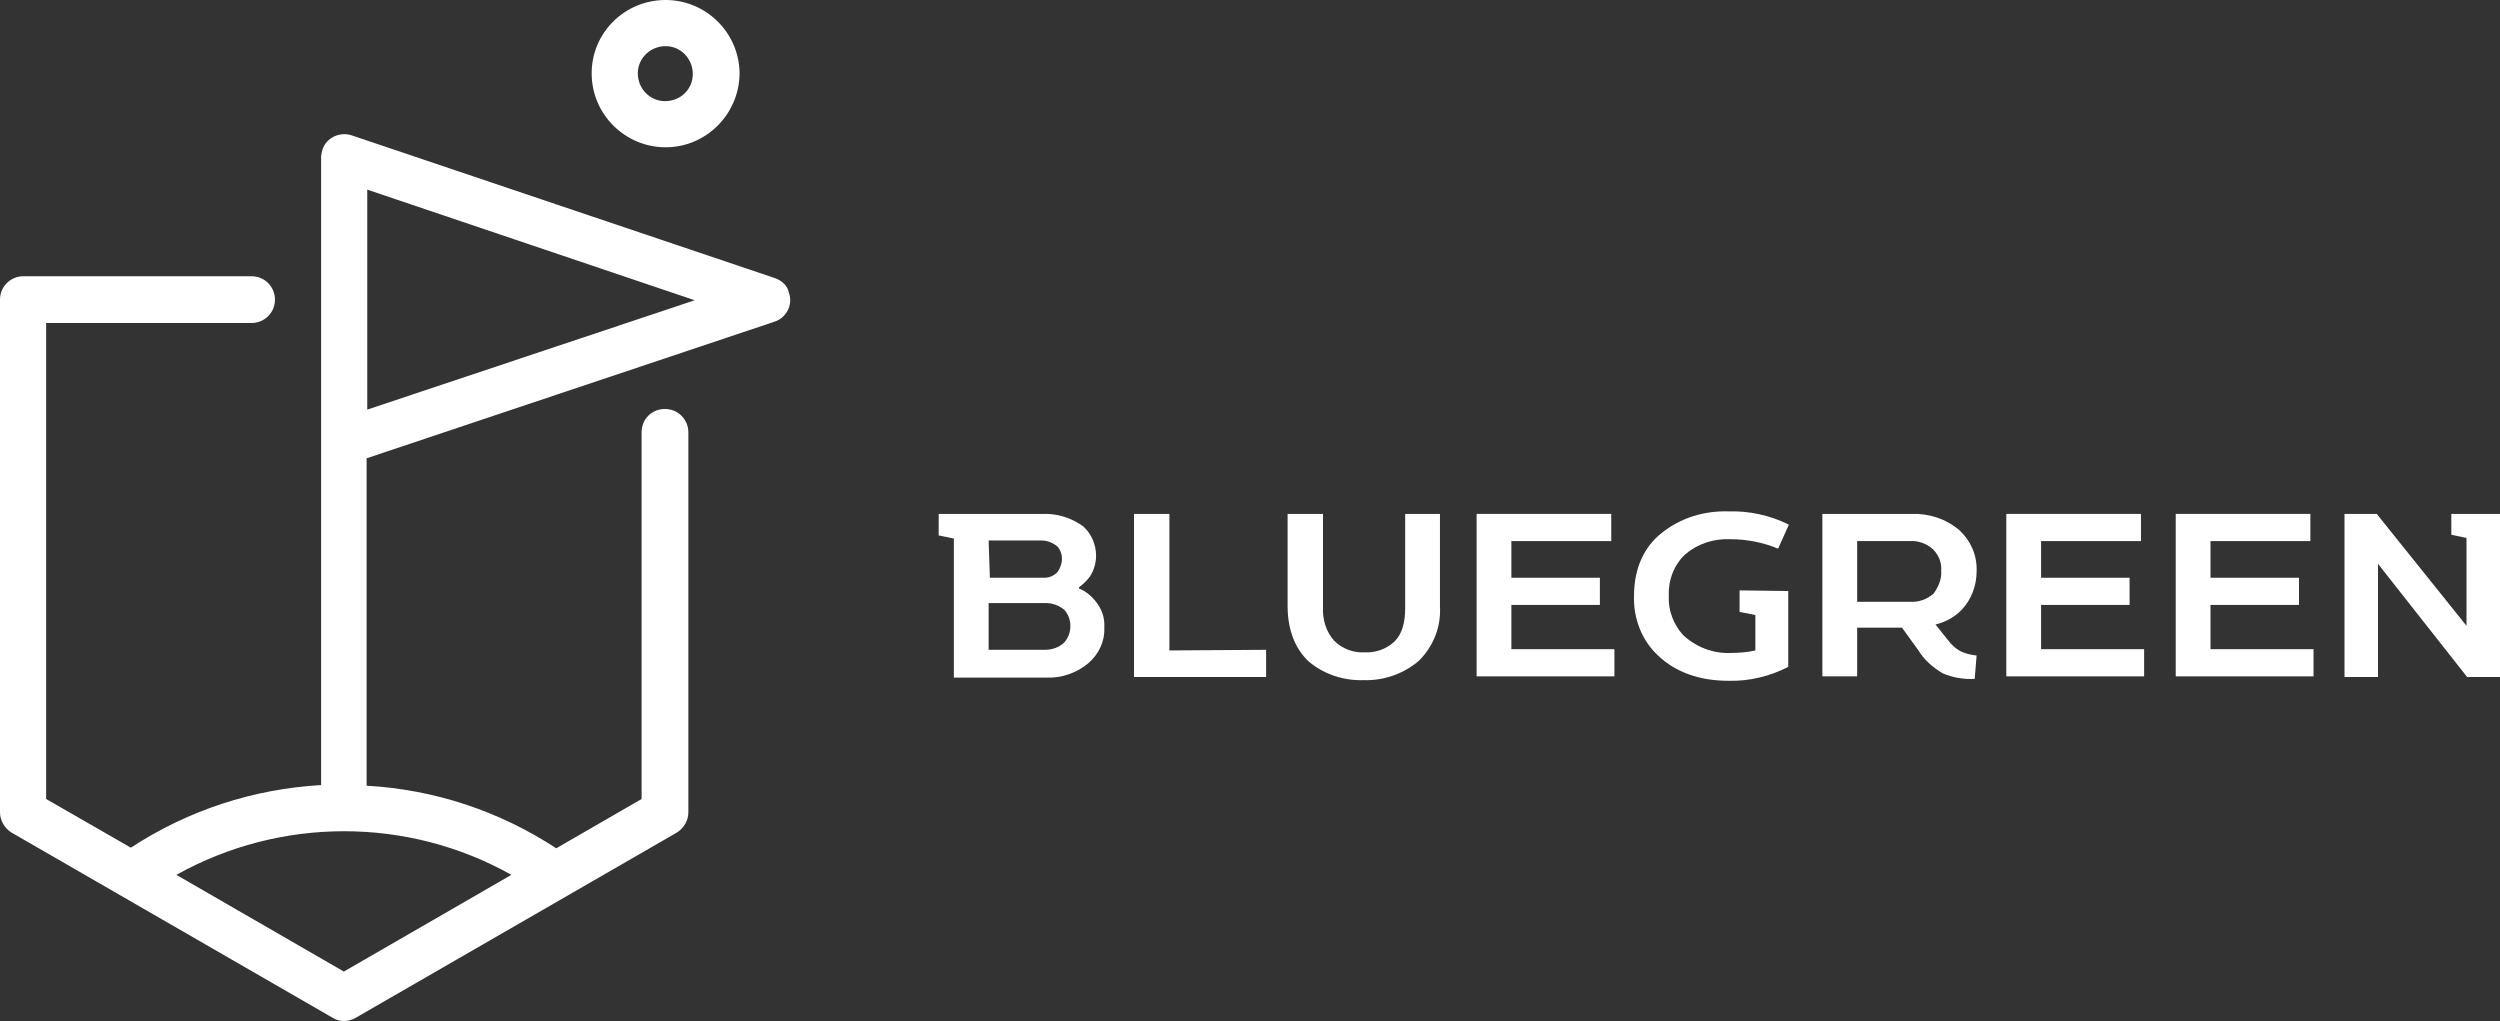 <?xml version="1.0" encoding="utf-8"?>
<!-- Generator: Adobe Illustrator 27.2.0, SVG Export Plug-In . SVG Version: 6.00 Build 0)  -->
<svg version="1.1" id="Calque_1" xmlns="http://www.w3.org/2000/svg" xmlns:xlink="http://www.w3.org/1999/xlink" x="0px" y="0px"
	 viewBox="0 0 395.5 161.6" style="enable-background:new 0 0 395.5 161.6;" xml:space="preserve">
<rect x="0" y="0" width="395.5" height="161.6" fill="#333333" stroke="none"/>
<style type="text/css">
	.st0{fill:#FFFFFF;}
</style>
<path class="st0" d="M173.3,95.1c-0.7-0.9-1.6-1.6-2.6-2v-0.2c0.7-0.5,1.3-1.1,1.8-1.8c0.6-1,0.9-2.1,0.9-3.2c0-1.7-0.7-3.4-2-4.6
	c-1.9-1.4-4.2-2.1-6.5-2h-16.4v3.4l2.4,0.5v6l0,0v16h14.6c2.4,0.1,4.8-0.7,6.7-2.3c1.6-1.4,2.6-3.4,2.5-5.6
	C174.8,97.7,174.3,96.3,173.3,95.1z M156.4,85.5h8.3c0.9,0,1.7,0.3,2.4,0.8c0.6,0.5,0.9,1.3,0.9,2.1c0,0.8-0.3,1.5-0.7,2.1
	c-0.6,0.6-1.3,0.9-2.1,0.9h-8.6L156.4,85.5L156.4,85.5z M168.4,101.6c-0.8,0.8-1.9,1.2-3.1,1.2h-8.9v-7.4h9c1.1,0,2.2,0.4,3,1.1
	C169.7,98,169.6,100.2,168.4,101.6L168.4,101.6z"/>
<path class="st0" d="M200.3,102.8v4.3h-20.9V81.3h5.6v21.6L200.3,102.8z"/>
<path class="st0" d="M203.7,81.3h5.6v14.8c-0.1,1.9,0.5,3.9,1.8,5.3c1.2,1.2,3,1.9,4.7,1.8c1.8,0.1,3.5-0.5,4.8-1.7
	c1.2-1.2,1.7-2.9,1.7-5.4V81.3h5.5v14.6c0.2,3.2-1,6.3-3.3,8.6c-2.4,2.1-5.6,3.2-8.8,3.1c-3.1,0.1-6.2-0.9-8.6-2.9
	c-2.1-1.9-3.4-4.9-3.4-8.8L203.7,81.3L203.7,81.3z"/>
<path class="st0" d="M233.6,81.3h21.3v4.3h-15.8v5.8h14v4.3h-14v7h16.3v4.3h-21.8V81.3z"/>
<path class="st0" d="M275.2,93.4v3.4l2.5,0.5v5.6c-1.3,0.3-2.7,0.4-4,0.4c-2.8,0.1-5.5-1-7.5-2.9c-1.5-1.7-2.3-3.9-2.2-6.1
	c-0.1-2.5,0.8-4.9,2.6-6.6c2-1.7,4.5-2.5,7.1-2.4c2.6,0,5.2,0.5,7.6,1.5l1.7-3.8c-3-1.5-6.3-2.2-9.6-2.1c-3.8-0.1-7.5,1-10.5,3.4
	c-2.8,2.2-4.4,5.6-4.4,10c-0.1,3.5,1.2,7,3.8,9.4c2.8,2.7,6.7,4,11.1,4c3.3,0.1,6.6-0.7,9.5-2.2l0,0v-12L275.2,93.4L275.2,93.4z"/>
<path class="st0" d="M302.4,81.3c2.8-0.1,5.5,0.8,7.6,2.6c1.8,1.7,2.8,4,2.7,6.5c0,2.2-0.8,4.4-2.3,6c-1.1,1.2-2.6,2-4.2,2.4l2,2.5
	c0.5,0.7,1.2,1.3,1.9,1.7c0.8,0.4,1.7,0.6,2.6,0.7l-0.3,3.7c-1.7,0.1-3.5-0.2-5.1-0.9c-1.5-0.9-2.9-2.1-3.8-3.6l-2.6-3.6h-7.1v7.7
	h-5.5V81.3H302.4z M307.1,90.3c0.1-1.3-0.4-2.5-1.3-3.4c-1-0.9-2.3-1.4-3.7-1.3h-8.3v9.6h8.4c1.3,0.1,2.7-0.4,3.7-1.3
	C306.7,92.8,307.2,91.5,307.1,90.3L307.1,90.3z"/>
<path class="st0" d="M317.4,81.3h21.3v4.3h-15.8v5.8h14v4.3h-14v7h16.3v4.3h-21.8V81.3z"/>
<path class="st0" d="M344.2,81.3h21.3v4.3h-15.8v5.8h14v4.3h-14v7h16.3v4.3h-21.8V81.3z"/>
<polygon class="st0" points="387.8,81.3 387.8,84.6 390.2,85.1 390.2,99 376,81.3 370.9,81.3 370.9,107.1 376.2,107.1 376.2,89.2 
	390.3,107.1 395.5,107.1 395.5,81.3 "/>
<path class="st0" d="M105.3,23.3c-6.4,0-11.7-5.2-11.7-11.7C93.6,5.2,98.8,0,105.3,0c6.4,0,11.7,5.2,11.7,11.7c0,0,0,0,0,0
	C116.9,18.1,111.7,23.3,105.3,23.3z M109.6,11.7c0-2.4-1.9-4.4-4.3-4.4c-2.4,0-4.4,1.9-4.4,4.3c0,2.4,1.9,4.4,4.3,4.4c0,0,0,0,0,0
	C107.7,16,109.6,14.1,109.6,11.7z"/>
<path class="st0" d="M122.6,44l-67-22.6c-1.9-0.6-4,0.4-4.6,2.3c-0.1,0.4-0.2,0.8-0.2,1.1v99.4c-10.7,0.6-21.1,4-30.1,9.9l-13.4-7.7
	V51.1h32.5c2,0,3.7-1.6,3.7-3.7c0-2-1.6-3.7-3.7-3.7H3.7c-2,0-3.7,1.6-3.7,3.7l0,0v81.1c0,1.3,0.7,2.5,1.8,3.2l50.8,29.3
	c1.1,0.7,2.5,0.7,3.7,0l50.8-29.3c1.1-0.7,1.8-1.9,1.8-3.2V68.4c0-2-1.6-3.7-3.7-3.7s-3.7,1.6-3.7,3.7v58l-13.5,7.8
	c-9-5.9-19.3-9.3-30-9.9V72.5l64.5-21.6c1.9-0.6,3-2.7,2.3-4.6C124.6,45.2,123.7,44.4,122.6,44L122.6,44z M80.9,138.4l-26.5,15.3
	l-26.5-15.3C44.4,129.2,64.5,129.2,80.9,138.4z M58.1,64.8V30l51.8,17.5L58.1,64.8z"/>
</svg>
